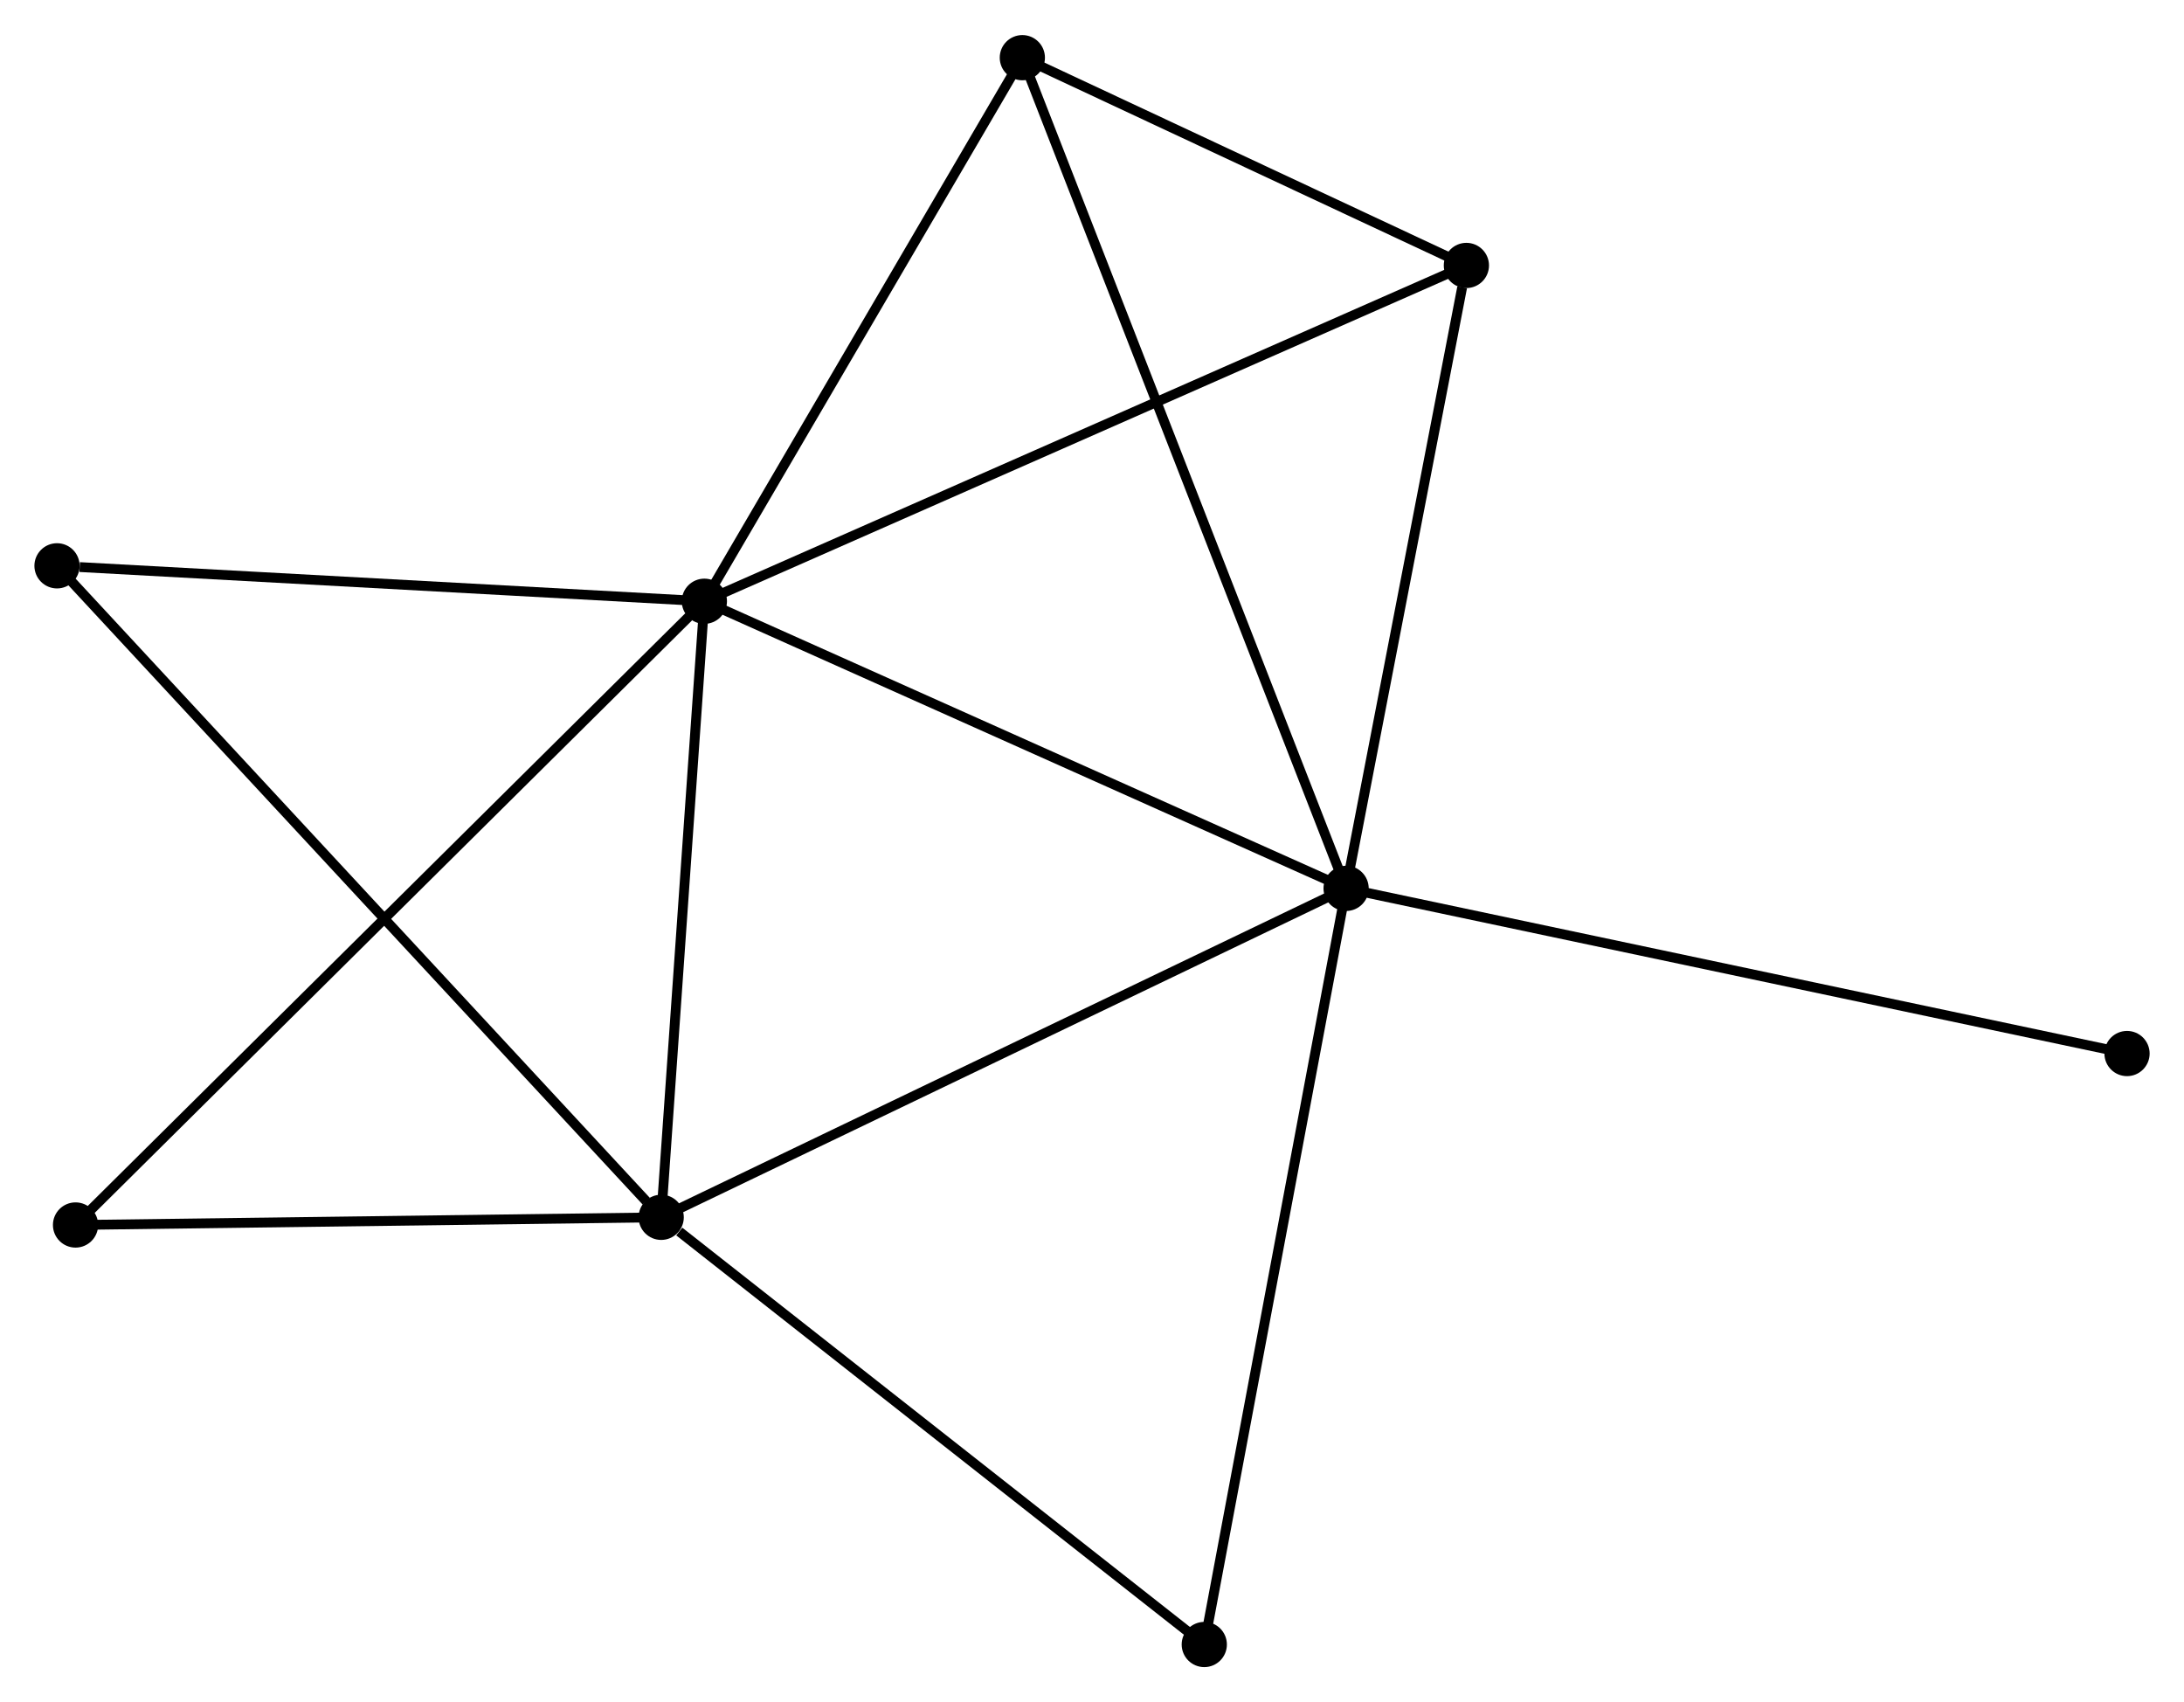 <?xml version="1.0" encoding="UTF-8" standalone="no"?>
<!DOCTYPE svg PUBLIC "-//W3C//DTD SVG 1.1//EN"
 "http://www.w3.org/Graphics/SVG/1.1/DTD/svg11.dtd">
<!-- Generated by graphviz version 2.36.0 (20140111.2315)
 -->
<!-- Title: %3 Pages: 1 -->
<svg width="222pt" height="173pt"
 viewBox="0.00 0.00 222.17 173.00" xmlns="http://www.w3.org/2000/svg" xmlns:xlink="http://www.w3.org/1999/xlink">
<g id="graph0" class="graph" transform="scale(1 1) rotate(0) translate(4 169.001)">
<title>%3</title>
<!-- 0 -->
<g id="node1" class="node"><title>0</title>
<ellipse fill="black" stroke="black" cx="67.653" cy="-107.913" rx="1.8" ry="1.8"/>
</g>
<!-- 1 -->
<g id="node2" class="node"><title>1</title>
<ellipse fill="black" stroke="black" cx="132.934" cy="-78.707" rx="1.8" ry="1.8"/>
</g>
<!-- 0&#45;&#45;1 -->
<g id="edge1" class="edge"><title>0&#45;&#45;1</title>
<path fill="none" stroke="black" d="M69.537,-107.07C79.069,-102.805 121.91,-83.64 131.167,-79.498"/>
</g>
<!-- 2 -->
<g id="node3" class="node"><title>2</title>
<ellipse fill="black" stroke="black" cx="63.261" cy="-45.251" rx="1.8" ry="1.8"/>
</g>
<!-- 0&#45;&#45;2 -->
<g id="edge2" class="edge"><title>0&#45;&#45;2</title>
<path fill="none" stroke="black" d="M67.526,-106.105C66.896,-97.115 64.103,-57.266 63.415,-47.444"/>
</g>
<!-- 3 -->
<g id="node4" class="node"><title>3</title>
<ellipse fill="black" stroke="black" cx="99.999" cy="-163.201" rx="1.8" ry="1.8"/>
</g>
<!-- 0&#45;&#45;3 -->
<g id="edge3" class="edge"><title>0&#45;&#45;3</title>
<path fill="none" stroke="black" d="M68.73,-109.752C73.64,-118.146 93.898,-152.772 98.886,-161.298"/>
</g>
<!-- 4 -->
<g id="node5" class="node"><title>4</title>
<ellipse fill="black" stroke="black" cx="145.17" cy="-142.068" rx="1.8" ry="1.8"/>
</g>
<!-- 0&#45;&#45;4 -->
<g id="edge4" class="edge"><title>0&#45;&#45;4</title>
<path fill="none" stroke="black" d="M69.569,-108.757C80.294,-113.482 132.772,-136.605 143.32,-141.253"/>
</g>
<!-- 5 -->
<g id="node6" class="node"><title>5</title>
<ellipse fill="black" stroke="black" cx="1.8" cy="-111.516" rx="1.8" ry="1.8"/>
</g>
<!-- 0&#45;&#45;5 -->
<g id="edge5" class="edge"><title>0&#45;&#45;5</title>
<path fill="none" stroke="black" d="M65.753,-108.016C56.306,-108.533 14.427,-110.825 4.105,-111.389"/>
</g>
<!-- 6 -->
<g id="node7" class="node"><title>6</title>
<ellipse fill="black" stroke="black" cx="3.684" cy="-44.47" rx="1.8" ry="1.8"/>
</g>
<!-- 0&#45;&#45;6 -->
<g id="edge6" class="edge"><title>0&#45;&#45;6</title>
<path fill="none" stroke="black" d="M66.072,-106.344C57.145,-97.49 13.159,-53.867 4.99,-45.766"/>
</g>
<!-- 1&#45;&#45;2 -->
<g id="edge7" class="edge"><title>1&#45;&#45;2</title>
<path fill="none" stroke="black" d="M131.212,-77.88C121.656,-73.292 75.222,-50.994 65.179,-46.172"/>
</g>
<!-- 1&#45;&#45;3 -->
<g id="edge8" class="edge"><title>1&#45;&#45;3</title>
<path fill="none" stroke="black" d="M132.246,-80.472C127.96,-91.468 104.958,-150.478 100.683,-161.446"/>
</g>
<!-- 1&#45;&#45;4 -->
<g id="edge9" class="edge"><title>1&#45;&#45;4</title>
<path fill="none" stroke="black" d="M133.287,-80.535C135.042,-89.625 142.823,-129.918 144.741,-139.85"/>
</g>
<!-- 7 -->
<g id="node8" class="node"><title>7</title>
<ellipse fill="black" stroke="black" cx="118.507" cy="-1.8" rx="1.8" ry="1.8"/>
</g>
<!-- 1&#45;&#45;7 -->
<g id="edge10" class="edge"><title>1&#45;&#45;7</title>
<path fill="none" stroke="black" d="M132.577,-76.806C130.581,-66.166 120.815,-14.101 118.851,-3.635"/>
</g>
<!-- 8 -->
<g id="node9" class="node"><title>8</title>
<ellipse fill="black" stroke="black" cx="212.374" cy="-61.909" rx="1.8" ry="1.8"/>
</g>
<!-- 1&#45;&#45;8 -->
<g id="edge11" class="edge"><title>1&#45;&#45;8</title>
<path fill="none" stroke="black" d="M134.898,-78.292C145.889,-75.968 199.669,-64.596 210.479,-62.309"/>
</g>
<!-- 2&#45;&#45;5 -->
<g id="edge12" class="edge"><title>2&#45;&#45;5</title>
<path fill="none" stroke="black" d="M61.742,-46.889C53.164,-56.136 10.904,-101.7 3.056,-110.162"/>
</g>
<!-- 2&#45;&#45;6 -->
<g id="edge13" class="edge"><title>2&#45;&#45;6</title>
<path fill="none" stroke="black" d="M61.279,-45.224C52.233,-45.106 14.921,-44.617 5.734,-44.497"/>
</g>
<!-- 2&#45;&#45;7 -->
<g id="edge14" class="edge"><title>2&#45;&#45;7</title>
<path fill="none" stroke="black" d="M65.099,-43.805C73.637,-37.09 109.331,-9.017 117.036,-2.957"/>
</g>
<!-- 3&#45;&#45;4 -->
<g id="edge15" class="edge"><title>3&#45;&#45;4</title>
<path fill="none" stroke="black" d="M101.94,-162.293C109.37,-158.817 135.956,-146.378 143.286,-142.949"/>
</g>
</g>
</svg>
